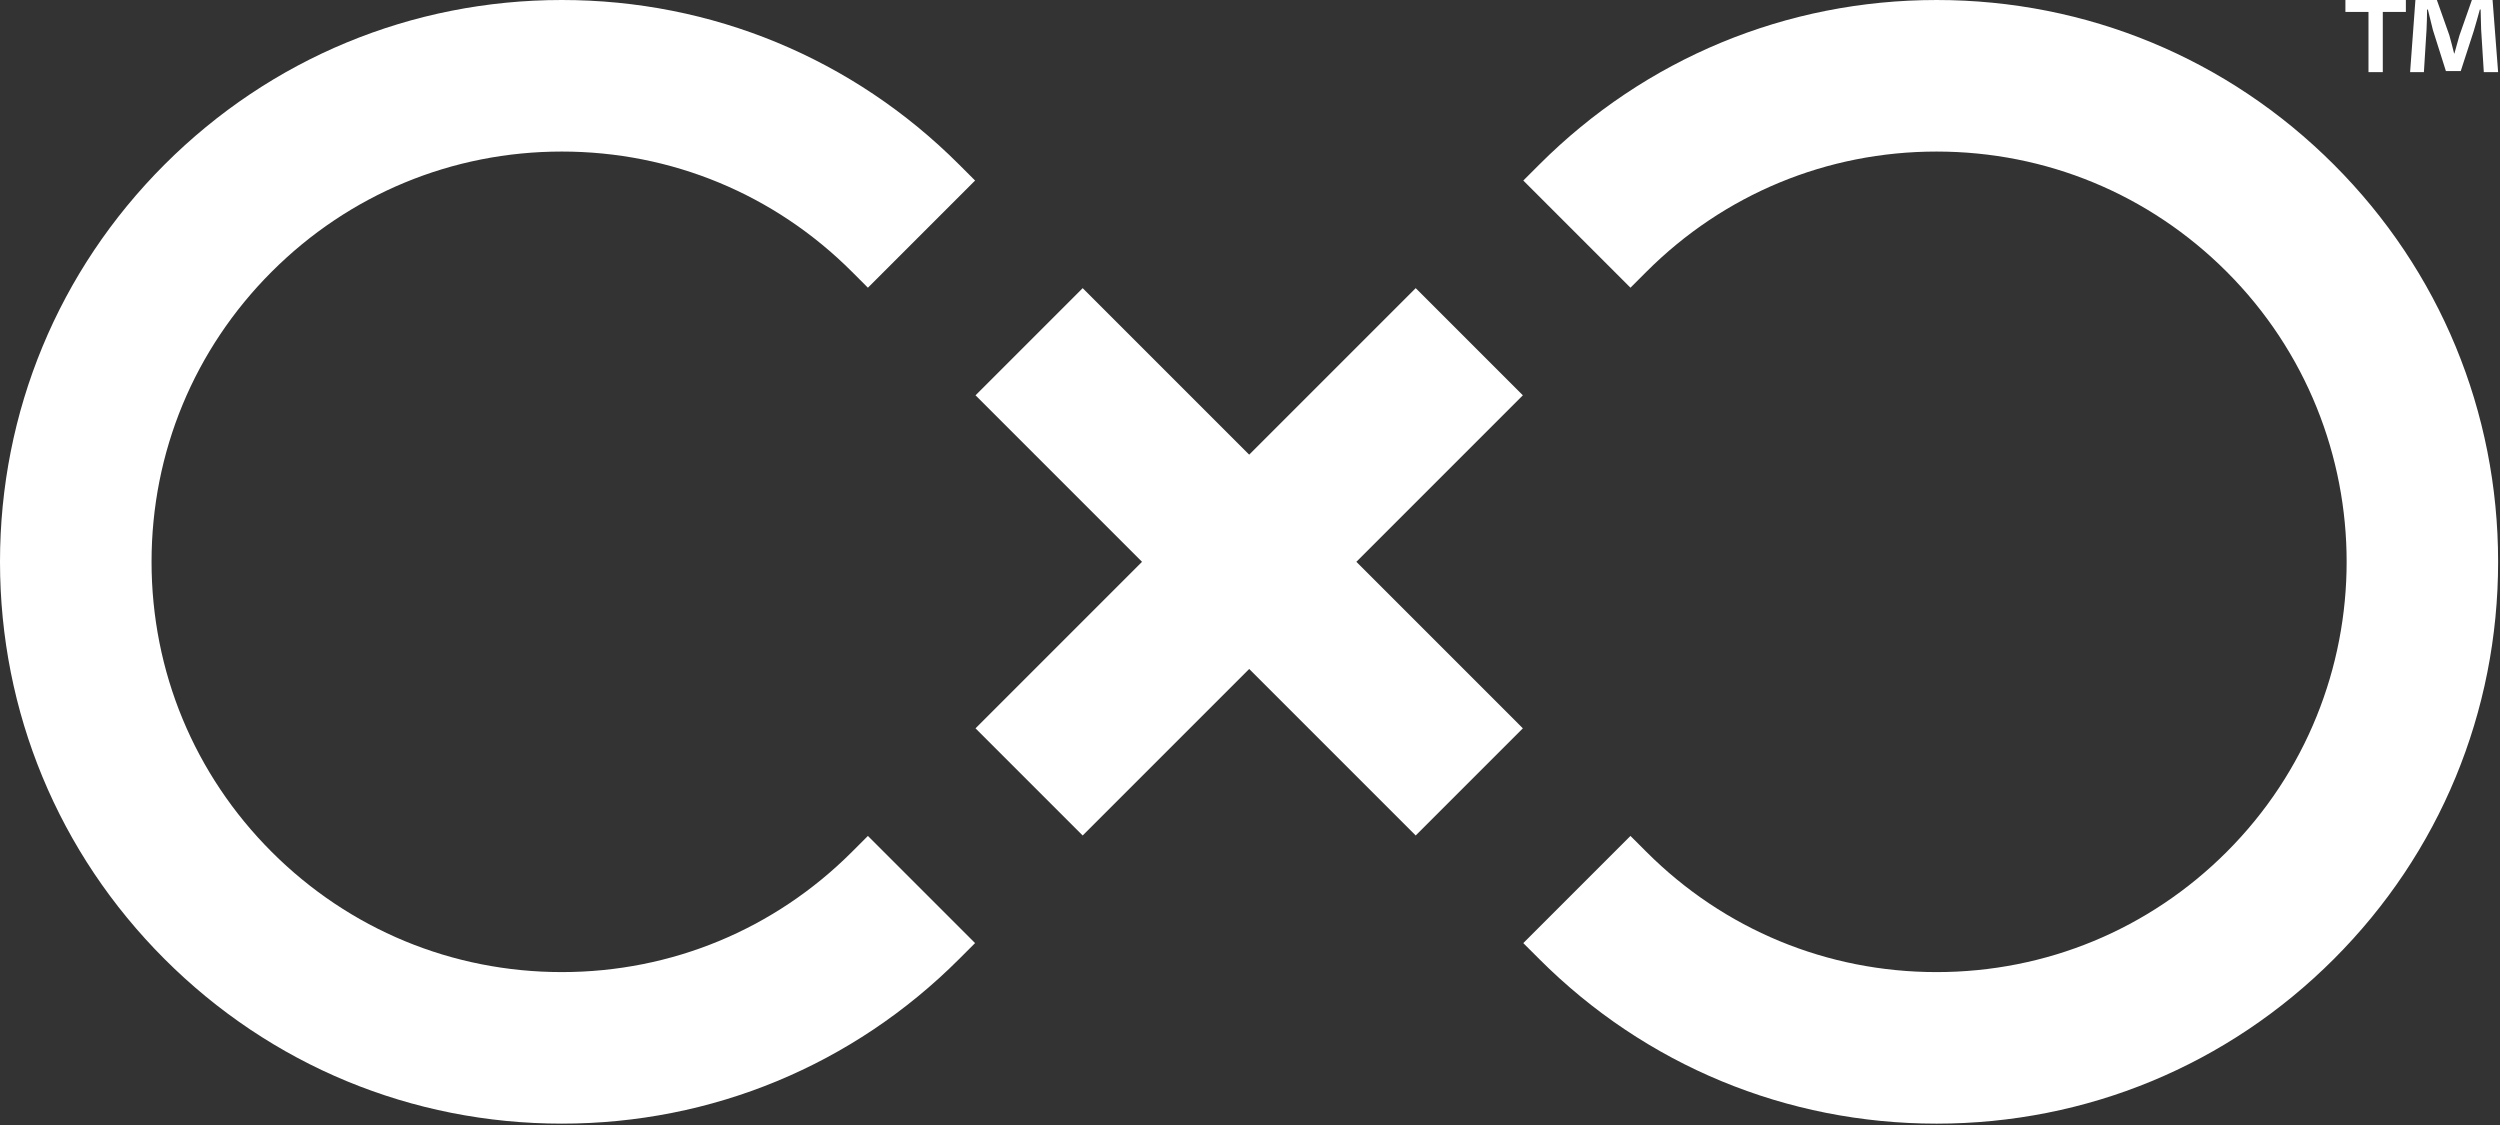 <?xml version="1.0" encoding="UTF-8" standalone="no"?>
<!DOCTYPE svg PUBLIC "-//W3C//DTD SVG 1.1//EN" "http://www.w3.org/Graphics/SVG/1.1/DTD/svg11.dtd">
<svg width="100%" height="100%" viewBox="0 0 571 257" version="1.1" xmlns="http://www.w3.org/2000/svg" xmlns:xlink="http://www.w3.org/1999/xlink" xml:space="preserve" xmlns:serif="http://www.serif.com/" style="fill-rule:evenodd;clip-rule:evenodd;stroke-linejoin:round;stroke-miterlimit:2;">
    <rect x="0" y="0" width="571" height="257" fill="#333333" stroke="none"/>
    <g transform="matrix(1,0,0,1,-135.66,-169.32)">
        <g id="CC-iNFINITY-LOGO" serif:id="CC iNFINITY LOGO">
            <g transform="matrix(1,0,0,1,668.703,388.377)">
                <path d="M0,-181.473C-24.234,-205.709 -56.457,-219.056 -90.731,-219.056C-125.008,-219.056 -157.23,-205.709 -181.468,-181.474L-185.121,-177.821L-160.645,-153.344L-156.993,-156.996C-139.295,-174.695 -115.764,-184.442 -90.731,-184.442C-65.702,-184.442 -42.172,-174.695 -24.473,-156.997C12.063,-120.46 12.063,-61.013 -24.473,-24.477C-42.175,-6.779 -65.705,2.969 -90.731,2.969C-115.761,2.969 -139.293,-6.78 -156.993,-24.481L-160.646,-28.13L-185.122,-3.653L-181.47,-0.004C-157.23,24.235 -125.007,37.583 -90.731,37.583C-56.457,37.583 -24.233,24.235 0,-0.004C24.199,-24.201 37.526,-56.425 37.526,-90.738C37.526,-125.051 24.199,-157.274 0,-181.473" style="fill:white;fill-rule:nonzero;"/>
            </g>
            <g transform="matrix(1,0,0,1,483.479,335.669)">
                <path d="M0,-76.06L-24.475,-100.536L-62.505,-62.505L-100.535,-100.536L-125.012,-76.06L-86.981,-38.029L-125.012,0.001L-100.536,24.476L-62.505,-13.554L-24.475,24.476L0.002,0.001L-38.027,-38.029L0,-76.06Z" style="fill:white;fill-rule:nonzero;"/>
            </g>
            <g transform="matrix(1,0,0,1,263.98,391.345)">
                <path d="M0,-187.411C25.029,-187.411 48.561,-177.664 66.258,-159.966L69.911,-156.312L94.388,-180.79L90.736,-184.442C66.5,-208.678 34.276,-222.025 0,-222.025C-34.276,-222.025 -66.5,-208.678 -90.735,-184.442C-114.972,-160.206 -128.32,-127.982 -128.32,-93.707C-128.32,-59.432 -114.972,-27.209 -90.736,-2.973C-66.5,21.266 -34.276,34.614 0,34.614C34.276,34.614 66.5,21.266 90.736,-2.973L94.386,-6.625L69.911,-31.099L66.259,-27.447C48.56,-9.747 25.029,0 0,0C-25.029,0 -48.56,-9.747 -66.259,-27.447C-83.958,-45.145 -93.706,-68.677 -93.706,-93.707C-93.706,-118.737 -83.958,-142.267 -66.259,-159.965C-48.561,-177.664 -25.029,-187.411 0,-187.411" style="fill:white;fill-rule:nonzero;"/>
            </g>
            <g transform="matrix(1,0,0,1,702.961,169.321)">
                <path d="M0,16.473L-0.606,6.785C-0.666,5.512 -0.666,3.934 -0.725,2.18L-0.907,2.18C-1.331,3.634 -1.814,5.572 -2.298,7.085L-5.266,16.231L-8.658,16.231L-11.626,6.844C-11.927,5.572 -12.41,3.634 -12.775,2.18L-12.958,2.18C-12.958,3.693 -13.017,5.271 -13.081,6.785L-13.683,16.473L-16.833,16.473L-15.62,0L-10.719,0L-7.869,8.056C-7.51,9.328 -7.204,10.536 -6.779,12.233L-6.721,12.233C-6.296,10.719 -5.932,9.328 -5.571,8.116L-2.722,0L2.002,0L3.269,16.473L0,16.473ZM-17.8,0L-17.8,2.726L-23.07,2.726L-23.07,16.473L-26.339,16.473L-26.339,2.726L-31.609,2.726L-31.609,0L-17.8,0Z" style="fill:white;fill-rule:nonzero;"/>
            </g>
        </g>
    </g>
</svg>
